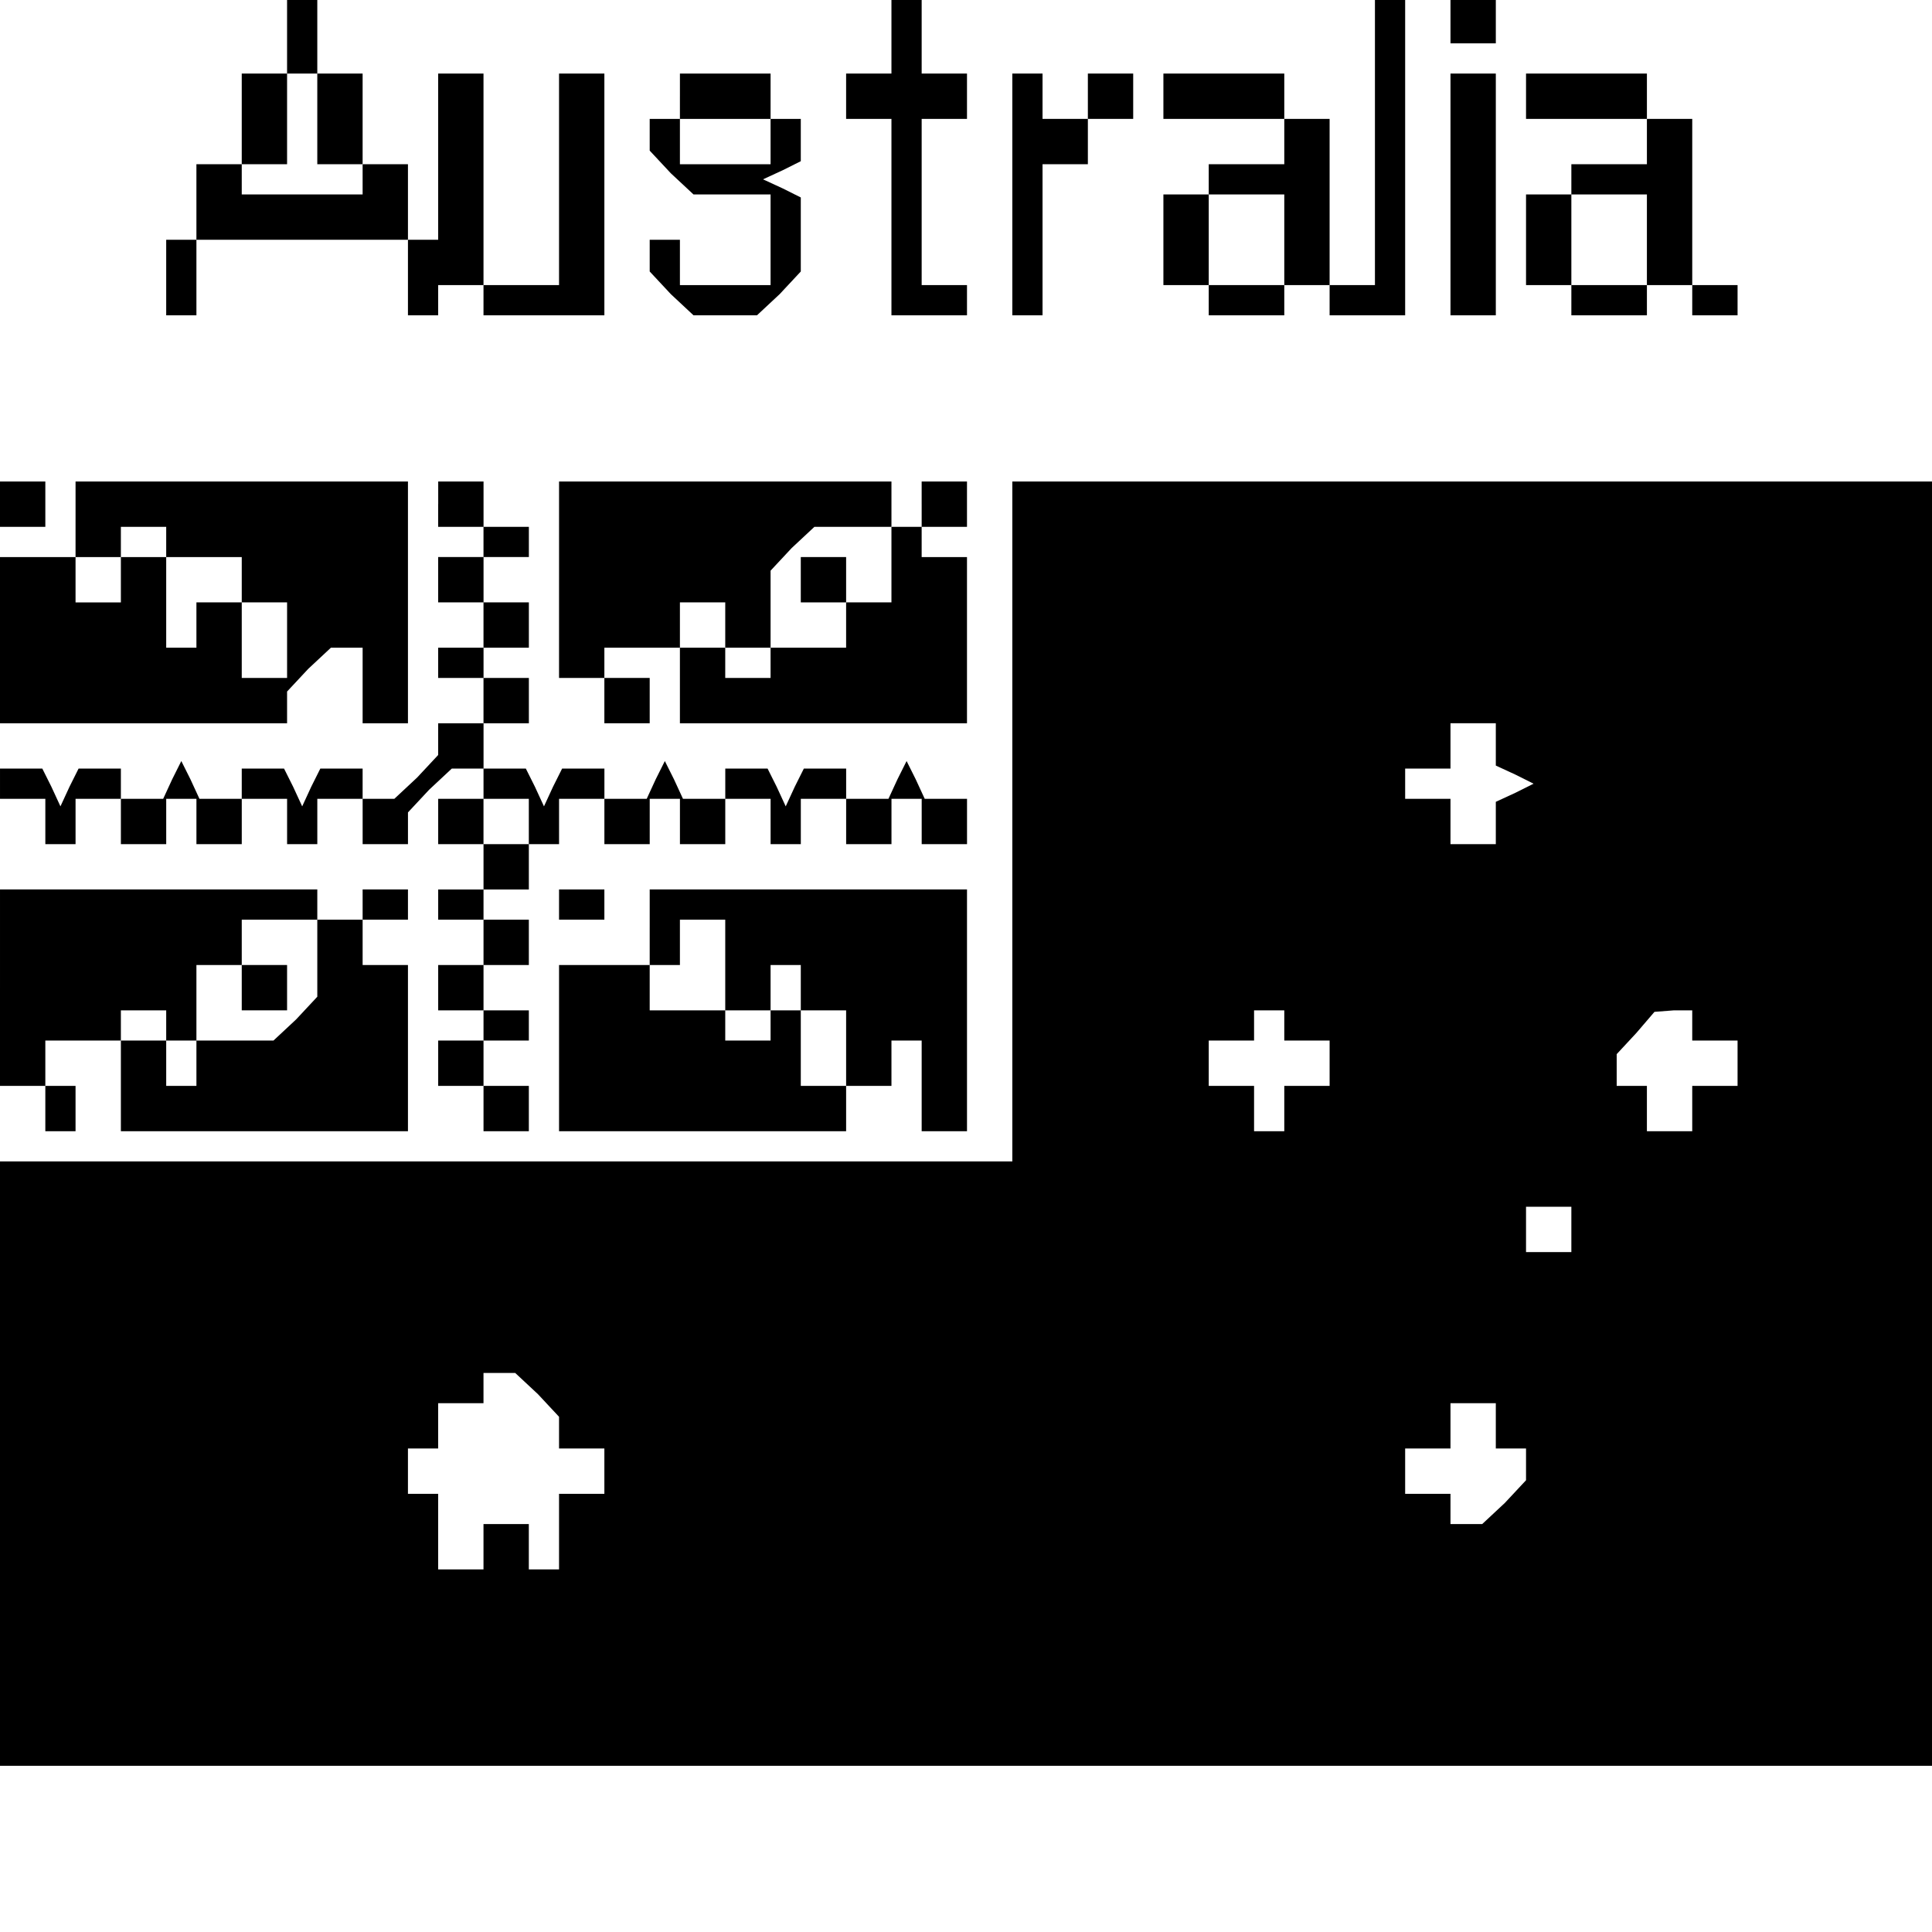 <?xml version="1.0" standalone="no"?>
<!DOCTYPE svg PUBLIC "-//W3C//DTD SVG 20010904//EN"
 "http://www.w3.org/TR/2001/REC-SVG-20010904/DTD/svg10.dtd">
<svg version="1.0" xmlns="http://www.w3.org/2000/svg"
 width="468pt" height="468pt" viewBox="0 0 468 468"
 preserveAspectRatio="xMidYMid meet">
<g transform="translate(0,468) scale(0.366,-0.366)"
fill="#000000" stroke="none">
<path d="M190 1255 l0 -25 -15 0 -15 0 0 -30 0 -30 15 0 15 0 0 30 0 30 10 0
10 0 0 -30 0 -30 15 0 15 0 0 30 0 30 -15 0 -15 0 0 25 0 25 -10 0 -10 0 0
-25z"/>
<path d="M590 1255 l0 -25 -15 0 -15 0 0 -15 0 -15 15 0 15 0 0 -65 0 -65 25
0 25 0 0 10 0 10 -15 0 -15 0 0 55 0 55 15 0 15 0 0 15 0 15 -15 0 -15 0 0 25
0 25 -10 0 -10 0 0 -25z"/>
<path d="M910 1185 l0 -95 -15 0 -15 0 0 55 0 55 -15 0 -15 0 0 15 0 15 -40 0
-40 0 0 -15 0 -15 40 0 40 0 0 -15 0 -15 -25 0 -25 0 0 -10 0 -10 -15 0 -15 0
0 -30 0 -30 15 0 15 0 0 -10 0 -10 25 0 25 0 0 10 0 10 15 0 15 0 0 -10 0 -10
25 0 25 0 0 105 0 105 -10 0 -10 0 0 -95z m-60 -65 l0 -30 -25 0 -25 0 0 30 0
30 25 0 25 0 0 -30z"/>
<path d="M960 1265 l0 -15 15 0 15 0 0 15 0 15 -15 0 -15 0 0 -15z"/>
<path d="M290 1175 l0 -55 -10 0 -10 0 0 -25 0 -25 10 0 10 0 0 10 0 10 15 0
15 0 0 -10 0 -10 40 0 40 0 0 80 0 80 -15 0 -15 0 0 -70 0 -70 -25 0 -25 0 0
70 0 70 -15 0 -15 0 0 -55z"/>
<path d="M450 1215 l0 -15 -10 0 -10 0 0 -11 0 -10 14 -15 15 -14 25 0 26 0 0
-30 0 -30 -30 0 -30 0 0 15 0 15 -10 0 -10 0 0 -11 0 -10 14 -15 15 -14 21 0
21 0 15 14 14 15 0 24 0 25 -12 6 -13 6 13 6 12 6 0 14 0 14 -10 0 -10 0 0 15
0 15 -30 0 -30 0 0 -15z m60 -30 l0 -15 -30 0 -30 0 0 15 0 15 30 0 30 0 0
-15z"/>
<path d="M670 1150 l0 -80 10 0 10 0 0 50 0 50 15 0 15 0 0 15 0 15 15 0 15 0
0 15 0 15 -15 0 -15 0 0 -15 0 -15 -15 0 -15 0 0 15 0 15 -10 0 -10 0 0 -80z"/>
<path d="M960 1150 l0 -80 15 0 15 0 0 80 0 80 -15 0 -15 0 0 -80z"/>
<path d="M1010 1215 l0 -15 40 0 40 0 0 -15 0 -15 -25 0 -25 0 0 -10 0 -10
-15 0 -15 0 0 -30 0 -30 15 0 15 0 0 -10 0 -10 25 0 25 0 0 10 0 10 15 0 15 0
0 -10 0 -10 15 0 15 0 0 10 0 10 -15 0 -15 0 0 55 0 55 -15 0 -15 0 0 15 0 15
-40 0 -40 0 0 -15z m80 -95 l0 -30 -25 0 -25 0 0 30 0 30 25 0 25 0 0 -30z"/>
<path d="M130 1145 l0 -25 -10 0 -10 0 0 -25 0 -25 10 0 10 0 0 25 0 25 70 0
70 0 0 25 0 25 -15 0 -15 0 0 -10 0 -10 -40 0 -40 0 0 10 0 10 -15 0 -15 0 0
-25z"/>
<path d="M0 945 l0 -15 15 0 15 0 0 15 0 15 -15 0 -15 0 0 -15z"/>
<path d="M50 935 l0 -25 15 0 15 0 0 10 0 10 15 0 15 0 0 -10 0 -10 25 0 25 0
0 -15 0 -15 15 0 15 0 0 -25 0 -25 -15 0 -15 0 0 25 0 25 -15 0 -15 0 0 -15 0
-15 -10 0 -10 0 0 30 0 30 -15 0 -15 0 0 -15 0 -15 -15 0 -15 0 0 15 0 15 -25
0 -25 0 0 -55 0 -55 95 0 95 0 0 11 0 10 14 15 15 14 10 0 11 0 0 -25 0 -25
15 0 15 0 0 80 0 80 -110 0 -110 0 0 -25z"/>
<path d="M290 945 l0 -15 15 0 15 0 0 -10 0 -10 -15 0 -15 0 0 -15 0 -15 15 0
15 0 0 -15 0 -15 -15 0 -15 0 0 -10 0 -10 15 0 15 0 0 -15 0 -15 -15 0 -15 0
0 -11 0 -10 -14 -15 -15 -14 -10 0 -11 0 0 10 0 10 -14 0 -14 0 -6 -12 -6 -13
-6 13 -6 12 -14 0 -14 0 0 -10 0 -10 -14 0 -14 0 -6 13 -6 12 -6 -12 -6 -13
-14 0 -14 0 0 10 0 10 -14 0 -14 0 -6 -12 -6 -13 -6 13 -6 12 -14 0 -14 0 0
-10 0 -10 15 0 15 0 0 -15 0 -15 10 0 10 0 0 15 0 15 15 0 15 0 0 -15 0 -15
15 0 15 0 0 15 0 15 10 0 10 0 0 -15 0 -15 15 0 15 0 0 15 0 15 15 0 15 0 0
-15 0 -15 10 0 10 0 0 15 0 15 15 0 15 0 0 -15 0 -15 15 0 15 0 0 11 0 10 14
15 15 14 10 0 11 0 0 -10 0 -10 -15 0 -15 0 0 -15 0 -15 15 0 15 0 0 -15 0
-15 -15 0 -15 0 0 -10 0 -10 15 0 15 0 0 -15 0 -15 -15 0 -15 0 0 -15 0 -15
15 0 15 0 0 -10 0 -10 -15 0 -15 0 0 -15 0 -15 15 0 15 0 0 -15 0 -15 15 0 15
0 0 15 0 15 -15 0 -15 0 0 15 0 15 15 0 15 0 0 10 0 10 -15 0 -15 0 0 15 0 15
15 0 15 0 0 15 0 15 -15 0 -15 0 0 10 0 10 15 0 15 0 0 15 0 15 10 0 10 0 0
15 0 15 15 0 15 0 0 -15 0 -15 15 0 15 0 0 15 0 15 10 0 10 0 0 -15 0 -15 15
0 15 0 0 15 0 15 15 0 15 0 0 -15 0 -15 10 0 10 0 0 15 0 15 15 0 15 0 0 -15
0 -15 15 0 15 0 0 15 0 15 10 0 10 0 0 -15 0 -15 15 0 15 0 0 15 0 15 -14 0
-14 0 -6 13 -6 12 -6 -12 -6 -13 -14 0 -14 0 0 10 0 10 -14 0 -14 0 -6 -12 -6
-13 -6 13 -6 12 -14 0 -14 0 0 -10 0 -10 -14 0 -14 0 -6 13 -6 12 -6 -12 -6
-13 -14 0 -14 0 0 10 0 10 -14 0 -14 0 -6 -12 -6 -13 -6 13 -6 12 -14 0 -14 0
0 15 0 15 15 0 15 0 0 15 0 15 -15 0 -15 0 0 10 0 10 15 0 15 0 0 15 0 15 -15
0 -15 0 0 15 0 15 15 0 15 0 0 10 0 10 -15 0 -15 0 0 15 0 15 -15 0 -15 0 0
-15z m60 -210 l0 -15 -15 0 -15 0 0 15 0 15 15 0 15 0 0 -15z"/>
<path d="M370 895 l0 -65 15 0 15 0 0 10 0 10 25 0 25 0 0 15 0 15 15 0 15 0
0 -15 0 -15 15 0 15 0 0 26 0 25 14 15 15 14 25 0 26 0 0 15 0 15 -110 0 -110
0 0 -65z"/>
<path d="M610 945 l0 -15 -10 0 -10 0 0 -25 0 -25 -15 0 -15 0 0 -15 0 -15
-25 0 -25 0 0 -10 0 -10 -15 0 -15 0 0 10 0 10 -15 0 -15 0 0 -25 0 -25 95 0
95 0 0 55 0 55 -15 0 -15 0 0 10 0 10 15 0 15 0 0 15 0 15 -15 0 -15 0 0 -15z"/>
<path d="M670 735 l0 -225 -335 0 -335 0 0 -200 0 -200 640 0 640 0 0 425 0
425 -305 0 -305 0 0 -225z m320 51 l0 -14 13 -6 12 -6 -12 -6 -13 -6 0 -14 0
-14 -15 0 -15 0 0 15 0 15 -15 0 -15 0 0 10 0 10 15 0 15 0 0 15 0 15 15 0 15
0 0 -14z m-140 -186 l0 -10 15 0 15 0 0 -15 0 -15 -15 0 -15 0 0 -15 0 -15
-10 0 -10 0 0 15 0 15 -15 0 -15 0 0 15 0 15 15 0 15 0 0 10 0 10 10 0 10 0 0
-10z m270 0 l0 -10 15 0 15 0 0 -15 0 -15 -15 0 -15 0 0 -15 0 -15 -15 0 -15
0 0 15 0 15 -10 0 -10 0 0 10 0 11 13 14 12 14 13 1 12 0 0 -10z m-80 -135 l0
-15 -15 0 -15 0 0 15 0 15 15 0 15 0 0 -15z m-684 -109 l14 -15 0 -10 0 -11
15 0 15 0 0 -15 0 -15 -15 0 -15 0 0 -25 0 -25 -10 0 -10 0 0 15 0 15 -15 0
-15 0 0 -15 0 -15 -15 0 -15 0 0 25 0 25 -10 0 -10 0 0 15 0 15 10 0 10 0 0
15 0 15 15 0 15 0 0 10 0 10 11 0 10 0 15 -14z m634 -21 l0 -15 10 0 10 0 0
-11 0 -10 -14 -15 -15 -14 -10 0 -11 0 0 10 0 10 -15 0 -15 0 0 15 0 15 15 0
15 0 0 15 0 15 15 0 15 0 0 -15z"/>
<path d="M530 895 l0 -15 15 0 15 0 0 15 0 15 -15 0 -15 0 0 -15z"/>
<path d="M400 815 l0 -15 15 0 15 0 0 15 0 15 -15 0 -15 0 0 -15z"/>
<path d="M0 625 l0 -65 15 0 15 0 0 -15 0 -15 10 0 10 0 0 15 0 15 -10 0 -10
0 0 15 0 15 25 0 25 0 0 10 0 10 15 0 15 0 0 -10 0 -10 10 0 10 0 0 25 0 25
15 0 15 0 0 15 0 15 25 0 25 0 0 -26 0 -25 -14 -15 -15 -14 -25 0 -26 0 0 -15
0 -15 -10 0 -10 0 0 15 0 15 -15 0 -15 0 0 -30 0 -30 95 0 95 0 0 55 0 55 -15
0 -15 0 0 15 0 15 15 0 15 0 0 10 0 10 -15 0 -15 0 0 -10 0 -10 -15 0 -15 0 0
10 0 10 -105 0 -105 0 0 -65z"/>
<path d="M370 680 l0 -10 15 0 15 0 0 10 0 10 -15 0 -15 0 0 -10z"/>
<path d="M430 665 l0 -25 -30 0 -30 0 0 -55 0 -55 95 0 95 0 0 15 0 15 15 0
15 0 0 15 0 15 10 0 10 0 0 -30 0 -30 15 0 15 0 0 80 0 80 -105 0 -105 0 0
-25z m50 -25 l0 -30 15 0 15 0 0 15 0 15 10 0 10 0 0 -15 0 -15 15 0 15 0 0
-25 0 -25 -15 0 -15 0 0 25 0 25 -10 0 -10 0 0 -10 0 -10 -15 0 -15 0 0 10 0
10 -25 0 -25 0 0 15 0 15 10 0 10 0 0 15 0 15 15 0 15 0 0 -30z"/>
<path d="M160 625 l0 -15 15 0 15 0 0 15 0 15 -15 0 -15 0 0 -15z"/>
</g>
</svg>
